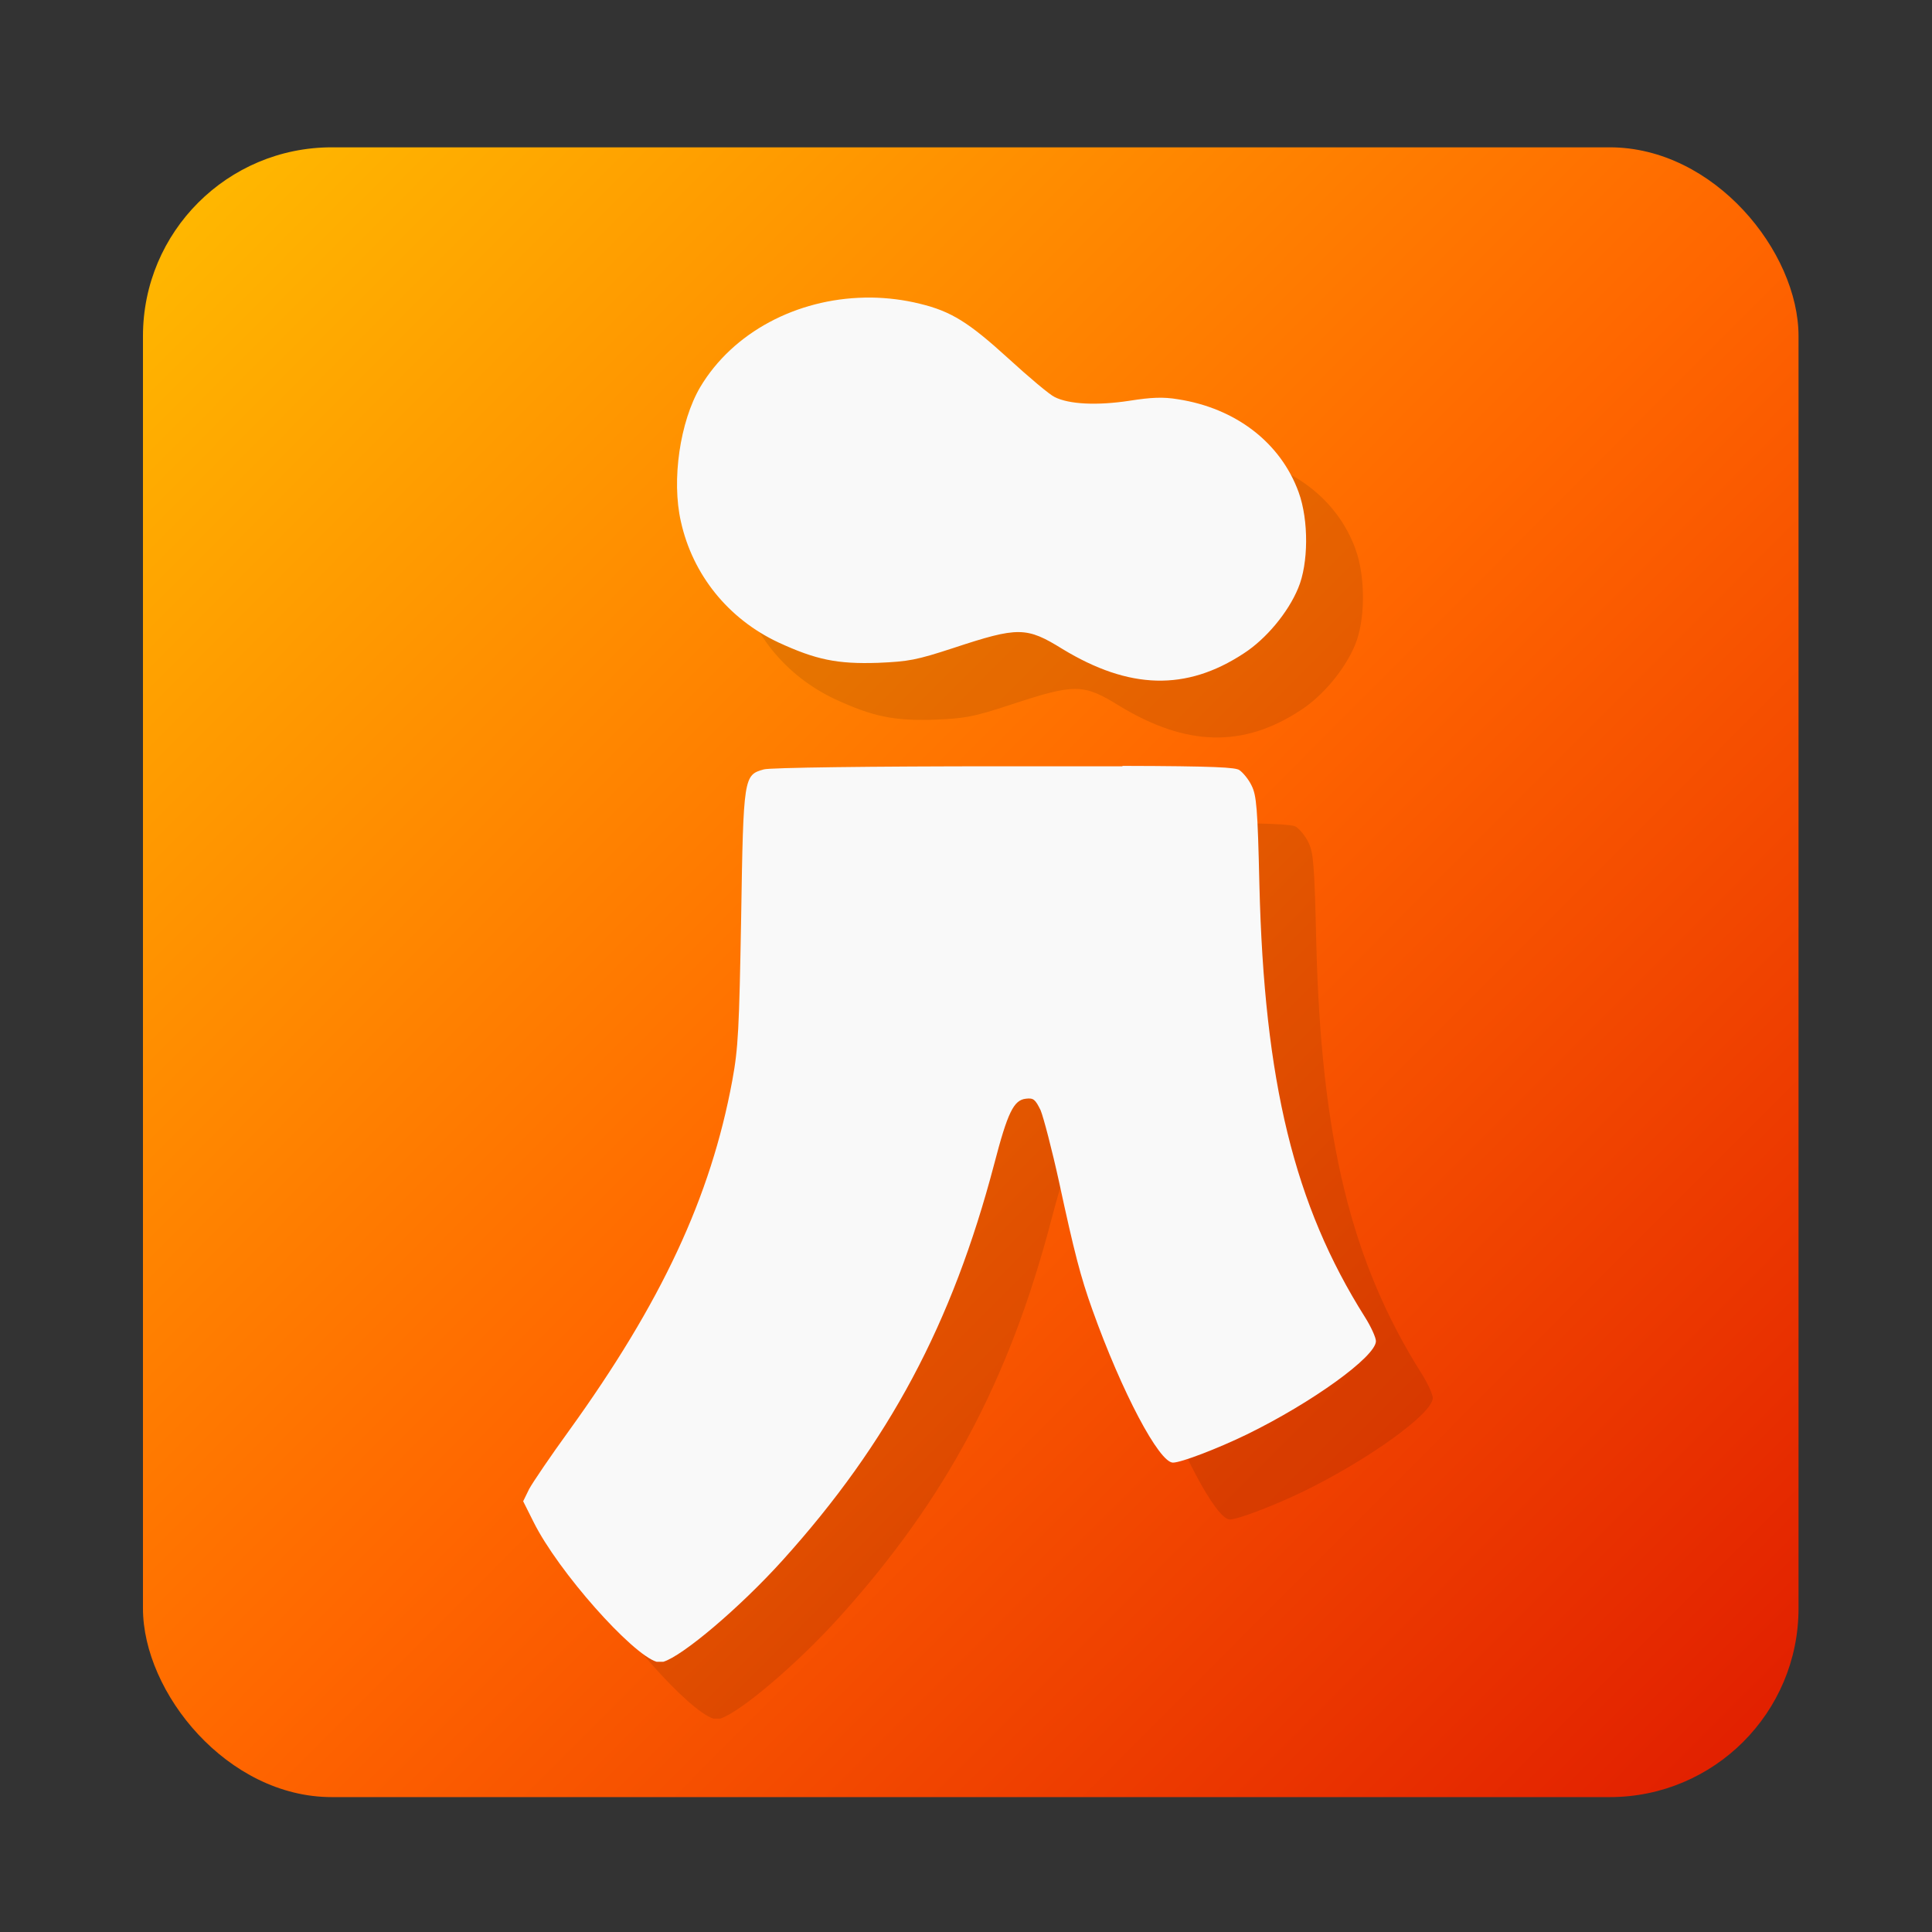 <?xml version="1.0" encoding="UTF-8" standalone="no"?>
<!-- Created with Inkscape (http://www.inkscape.org/) -->

<svg
   xmlns:dc="http://purl.org/dc/elements/1.1/"
   xmlns:cc="http://creativecommons.org/ns#"
   xmlns:rdf="http://www.w3.org/1999/02/22-rdf-syntax-ns#"
   xmlns:svg="http://www.w3.org/2000/svg"
   xmlns="http://www.w3.org/2000/svg"
   xmlns:xlink="http://www.w3.org/1999/xlink"
   xmlns:sodipodi="http://sodipodi.sourceforge.net/DTD/sodipodi-0.dtd"
   xmlns:inkscape="http://www.inkscape.org/namespaces/inkscape"
   id="svg2"
   version="1.1"
   inkscape:version="0.91 r"
   width="512"
   height="512"
   sodipodi:docname="tribler.svg">
  <rect width="100%" height="100%" fill="#333333" stroke="none"/>
  <defs
     id="defs6">
    <linearGradient
       inkscape:collect="always"
       id="linearGradient3349">
      <stop
         style="stop-color:#fe3200;stop-opacity:1;"
         offset="0"
         id="stop3351" />
      <stop
         id="stop3357"
         offset="0.063"
         style="stop-color:#ffd100;stop-opacity:1" />
      <stop
         style="stop-color:#ff6600;stop-opacity:1"
         offset="0.478"
         id="stop3359" />
      <stop
         id="stop3361"
         offset="0.911"
         style="stop-color:#d40000;stop-opacity:1" />
      <stop
         style="stop-color:#fe3200;stop-opacity:0;"
         offset="1"
         id="stop3353" />
    </linearGradient>
    <clipPath
       id="clipPath-846244332">
      <g
         transform="translate(0,-1004.362)"
         id="g17">
        <path
           style="fill:#1890d0"
           inkscape:connector-curvature="0"
           d="m -24,13 c 0,1.105 -0.672,2 -1.5,2 -0.828,0 -1.5,-0.895 -1.5,-2 0,-1.105 0.672,-2 1.5,-2 0.828,0 1.5,0.895 1.5,2 z"
           transform="matrix(15.333,0,0,11.5,415,878.862)"
           id="path19" />
      </g>
    </clipPath>
    <clipPath
       id="clipPath-836912485">
      <g
         transform="translate(0,-1004.362)"
         id="g12">
        <path
           style="fill:#1890d0"
           inkscape:connector-curvature="0"
           d="m -24,13 c 0,1.105 -0.672,2 -1.5,2 -0.828,0 -1.5,-0.895 -1.5,-2 0,-1.105 0.672,-2 1.5,-2 0.828,0 1.5,0.895 1.5,2 z"
           transform="matrix(15.333,0,0,11.5,415,878.862)"
           id="path14" />
      </g>
    </clipPath>
    <linearGradient
       inkscape:collect="always"
       xlink:href="#linearGradient3349"
       id="linearGradient3355"
       x1="-53.692"
       y1="-61.739"
       x2="618.227"
       y2="608.646"
       gradientUnits="userSpaceOnUse" />
  </defs>
  <sodipodi:namedview
     pagecolor="#ffffff"
     bordercolor="#666666"
     borderopacity="1"
     objecttolerance="10"
     gridtolerance="10"
     guidetolerance="10"
     inkscape:pageopacity="0"
     inkscape:pageshadow="2"
     inkscape:window-width="1366"
     inkscape:window-height="744"
     id="namedview4"
     showgrid="false"
     inkscape:zoom="0.65186406"
     inkscape:cx="409.70971"
     inkscape:cy="179.14311"
     inkscape:window-x="0"
     inkscape:window-y="24"
     inkscape:window-maximized="1"
     inkscape:current-layer="svg2" />
  <rect
     style="fill:url(#linearGradient3355);fill-opacity:1;fill-rule:evenodd;stroke:none"
     id="rect3015"
     width="438.742"
     height="437.208"
     x="37.886"
     y="39.043"
     ry="50.02" />
  <g
     transform="matrix(15.064,0,0,15.064,-110.062,-101.898)"
     id="g35">
    <g
       clip-path="url(#clipPath-836912485)"
       id="g37">
      <g
         transform="translate(1,1)"
         id="g39">
        <g
           style="opacity:0.1"
           id="g41">
          <!-- color: #ed5656 -->
          <g
             id="g43">
            <path
               style="fill:#000000;fill-opacity:1;fill-rule:nonzero;stroke:none"
               inkscape:connector-curvature="0"
               d="m 22.516,12 c -1.191,0.023 -2.313,0.605 -2.891,1.574 -0.355,0.605 -0.508,1.633 -0.34,2.367 0.207,0.934 0.832,1.711 1.715,2.125 0.66,0.305 1.035,0.383 1.754,0.359 0.535,-0.023 0.672,-0.047 1.328,-0.262 1.137,-0.375 1.281,-0.375 1.918,0.02 1.172,0.711 2.172,0.742 3.184,0.078 0.395,-0.254 0.785,-0.723 0.961,-1.152 0.18,-0.426 0.188,-1.188 0.008,-1.684 -0.316,-0.871 -1.105,-1.48 -2.125,-1.637 -0.258,-0.043 -0.461,-0.035 -0.855,0.027 -0.566,0.086 -1.059,0.063 -1.313,-0.066 -0.086,-0.039 -0.453,-0.348 -0.82,-0.684 -0.691,-0.629 -1,-0.824 -1.551,-0.957 -0.281,-0.07 -0.574,-0.105 -0.855,-0.109 -0.039,0 -0.078,0 -0.113,0 m 4.527,8.246 c -0.547,0 -1.23,0 -2.098,0 -2.32,0 -4.109,0.023 -4.207,0.055 -0.352,0.098 -0.359,0.125 -0.398,2.602 -0.035,1.965 -0.051,2.301 -0.156,2.871 -0.379,2.051 -1.246,3.906 -2.875,6.164 -0.32,0.441 -0.633,0.902 -0.699,1.023 l -0.105,0.215 0.184,0.367 c 0.434,0.871 1.727,2.324 2.164,2.457 l 0.117,0 c 0.34,-0.102 1.344,-0.949 2.102,-1.789 1.867,-2.07 2.98,-4.156 3.719,-6.965 0.238,-0.914 0.344,-1.129 0.559,-1.152 0.133,-0.016 0.164,0.012 0.258,0.203 0.051,0.125 0.199,0.688 0.324,1.258 0.27,1.25 0.379,1.672 0.586,2.25 0.52,1.457 1.176,2.691 1.418,2.691 0.145,0 0.785,-0.246 1.301,-0.496 1.152,-0.563 2.27,-1.371 2.27,-1.641 0,-0.063 -0.086,-0.254 -0.195,-0.426 -1.242,-1.969 -1.77,-4.133 -1.855,-7.605 -0.031,-1.352 -0.051,-1.57 -0.137,-1.742 -0.051,-0.109 -0.152,-0.23 -0.215,-0.273 -0.066,-0.047 -0.418,-0.07 -2.051,-0.074 m 0,0.004"
               id="path45" />
          </g>
        </g>
      </g>
    </g>
  </g>
  <g
     transform="matrix(15.064,0,0,15.064,-110.062,-101.898)"
     id="g47">
    <g
       clip-path="url(#clipPath-846244332)"
       id="g49">
      <!-- color: #ed5656 -->
      <g
         id="g51">
        <path
           style="fill:#f9f9f9;fill-opacity:1;fill-rule:nonzero;stroke:none"
           inkscape:connector-curvature="0"
           d="m 22.516,12 c -1.191,0.023 -2.313,0.605 -2.891,1.574 -0.355,0.605 -0.508,1.633 -0.34,2.367 0.207,0.934 0.832,1.711 1.715,2.125 0.66,0.305 1.035,0.383 1.754,0.359 0.535,-0.023 0.672,-0.047 1.328,-0.262 1.137,-0.375 1.281,-0.375 1.918,0.02 1.172,0.711 2.172,0.742 3.184,0.078 0.395,-0.254 0.785,-0.723 0.961,-1.152 0.18,-0.426 0.188,-1.188 0.008,-1.684 -0.316,-0.871 -1.105,-1.48 -2.125,-1.637 -0.258,-0.043 -0.461,-0.035 -0.855,0.027 -0.566,0.086 -1.059,0.063 -1.313,-0.066 -0.086,-0.039 -0.453,-0.348 -0.82,-0.684 -0.691,-0.629 -1,-0.824 -1.551,-0.957 -0.281,-0.07 -0.574,-0.105 -0.855,-0.109 -0.039,0 -0.078,0 -0.113,0 m 4.527,8.246 c -0.547,0 -1.23,0 -2.098,0 -2.32,0 -4.109,0.023 -4.207,0.055 -0.352,0.098 -0.359,0.125 -0.398,2.602 -0.035,1.965 -0.051,2.301 -0.156,2.871 -0.379,2.051 -1.246,3.906 -2.875,6.164 -0.32,0.441 -0.633,0.902 -0.699,1.023 l -0.105,0.215 0.184,0.367 c 0.434,0.871 1.727,2.324 2.164,2.457 l 0.117,0 c 0.34,-0.102 1.344,-0.949 2.102,-1.789 1.867,-2.07 2.98,-4.156 3.719,-6.965 0.238,-0.914 0.344,-1.129 0.559,-1.152 0.133,-0.016 0.164,0.012 0.258,0.203 0.051,0.125 0.199,0.688 0.324,1.258 0.27,1.25 0.379,1.672 0.586,2.25 0.52,1.457 1.176,2.691 1.418,2.691 0.145,0 0.785,-0.246 1.301,-0.496 1.152,-0.563 2.27,-1.371 2.27,-1.641 0,-0.063 -0.086,-0.254 -0.195,-0.426 -1.242,-1.969 -1.77,-4.133 -1.855,-7.605 -0.031,-1.352 -0.051,-1.57 -0.137,-1.742 -0.051,-0.109 -0.152,-0.23 -0.215,-0.273 -0.066,-0.047 -0.418,-0.07 -2.051,-0.074 m 0,0.004"
           id="path53" />
      </g>
    </g>
  </g>
</svg>
